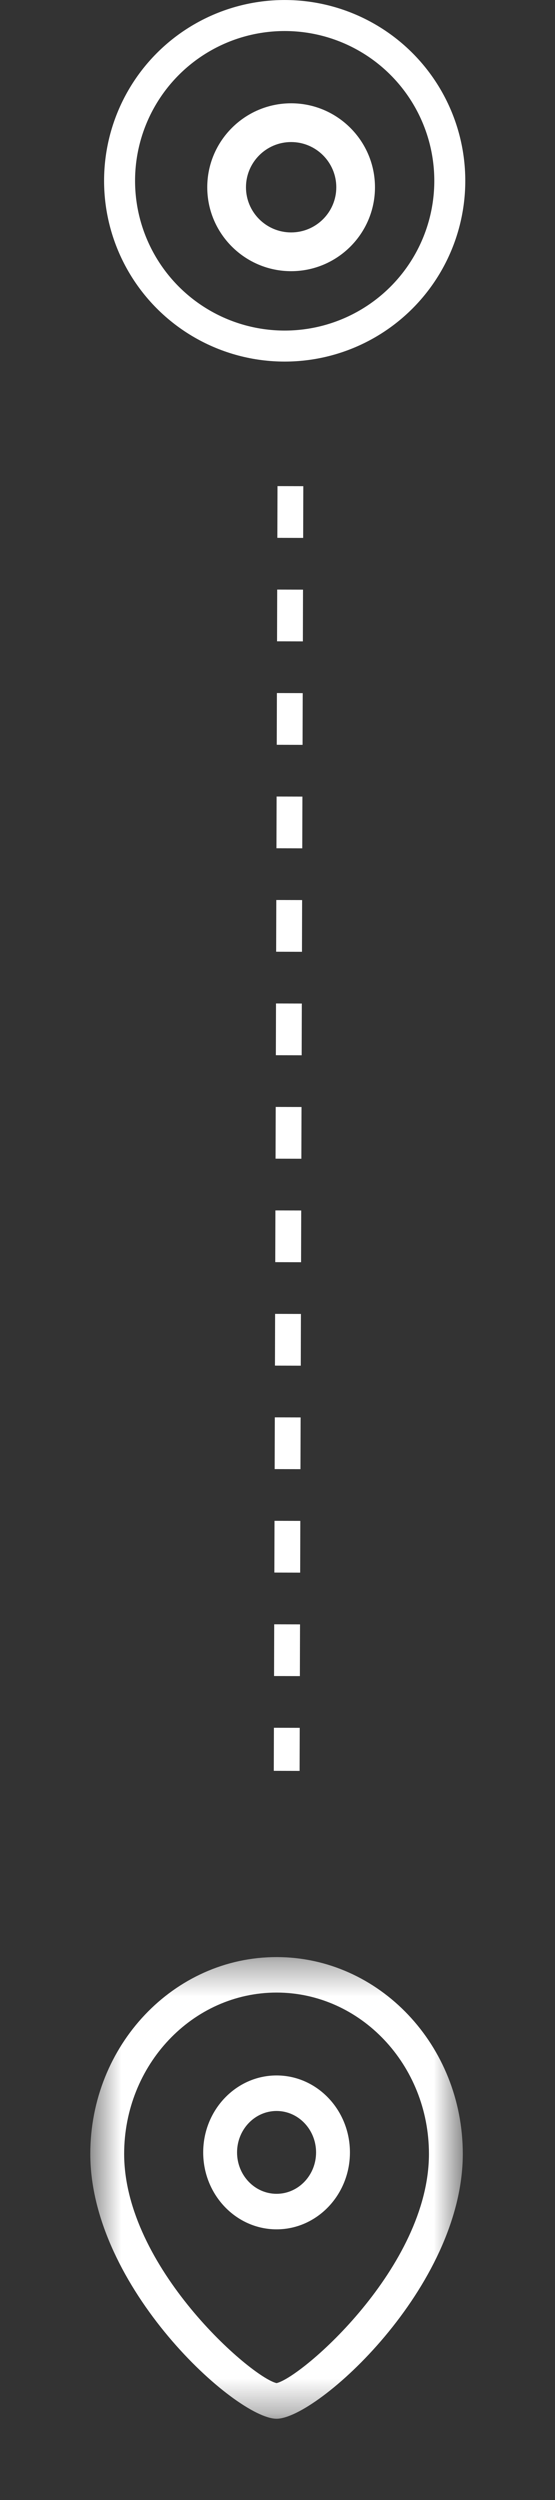 <svg width="16" height="72" viewBox="0 0 16 72" fill="none" xmlns="http://www.w3.org/2000/svg">
<rect x="0" y="0" width="16" height="72" fill="#333333" stroke="none"/>
<path fill-rule="evenodd" clip-rule="evenodd" d="M7.973 60.796C7.345 60.796 6.834 61.331 6.834 61.99C6.834 62.648 7.345 63.182 7.973 63.182C8.601 63.182 9.112 62.648 9.112 61.99C9.112 61.331 8.601 60.796 7.973 60.796M7.973 64.205C6.807 64.205 5.858 63.211 5.858 61.99C5.858 60.767 6.807 59.773 7.973 59.773C9.14 59.773 10.088 60.767 10.088 61.99C10.088 63.211 9.14 64.205 7.973 64.205" fill="white"/>
<mask id="mask0_430_4134" style="mask-type:luminance" maskUnits="userSpaceOnUse" x="2" y="56" width="12" height="14">
<path fill-rule="evenodd" clip-rule="evenodd" d="M2.603 56.364H13.342V69.66H2.603V56.364Z" fill="white"/>
</mask>
<g mask="url(#mask0_430_4134)">
<path fill-rule="evenodd" clip-rule="evenodd" d="M7.973 57.386C5.55 57.386 3.579 59.471 3.579 62.032C3.579 65.29 7.24 68.465 7.973 68.634C8.705 68.464 12.366 65.29 12.366 62.032C12.366 59.471 10.395 57.386 7.973 57.386V57.386ZM7.973 69.66C6.805 69.66 2.603 65.874 2.603 62.032C2.603 58.906 5.012 56.364 7.973 56.364C10.933 56.364 13.342 58.906 13.342 62.032C13.342 65.874 9.14 69.66 7.973 69.66V69.66Z" fill="white"/>
</g>
<circle cx="8.207" cy="5.207" r="4.76" stroke="white" stroke-width="0.893"/>
<path fill-rule="evenodd" clip-rule="evenodd" d="M8.393 4.091C7.675 4.091 7.091 4.675 7.091 5.394C7.091 6.111 7.675 6.694 8.393 6.694C9.111 6.694 9.695 6.111 9.695 5.394C9.695 4.675 9.111 4.091 8.393 4.091ZM8.393 7.81C7.06 7.81 5.975 6.726 5.975 5.394C5.975 4.06 7.06 2.975 8.393 2.975C9.726 2.975 10.81 4.06 10.81 5.394C10.81 6.726 9.726 7.81 8.393 7.81Z" fill="white"/>
<line x1="8.372" y1="14.001" x2="8.265" y2="51.001" stroke="white" stroke-width="0.744" stroke-dasharray="1.49 1.49"/>
</svg>
